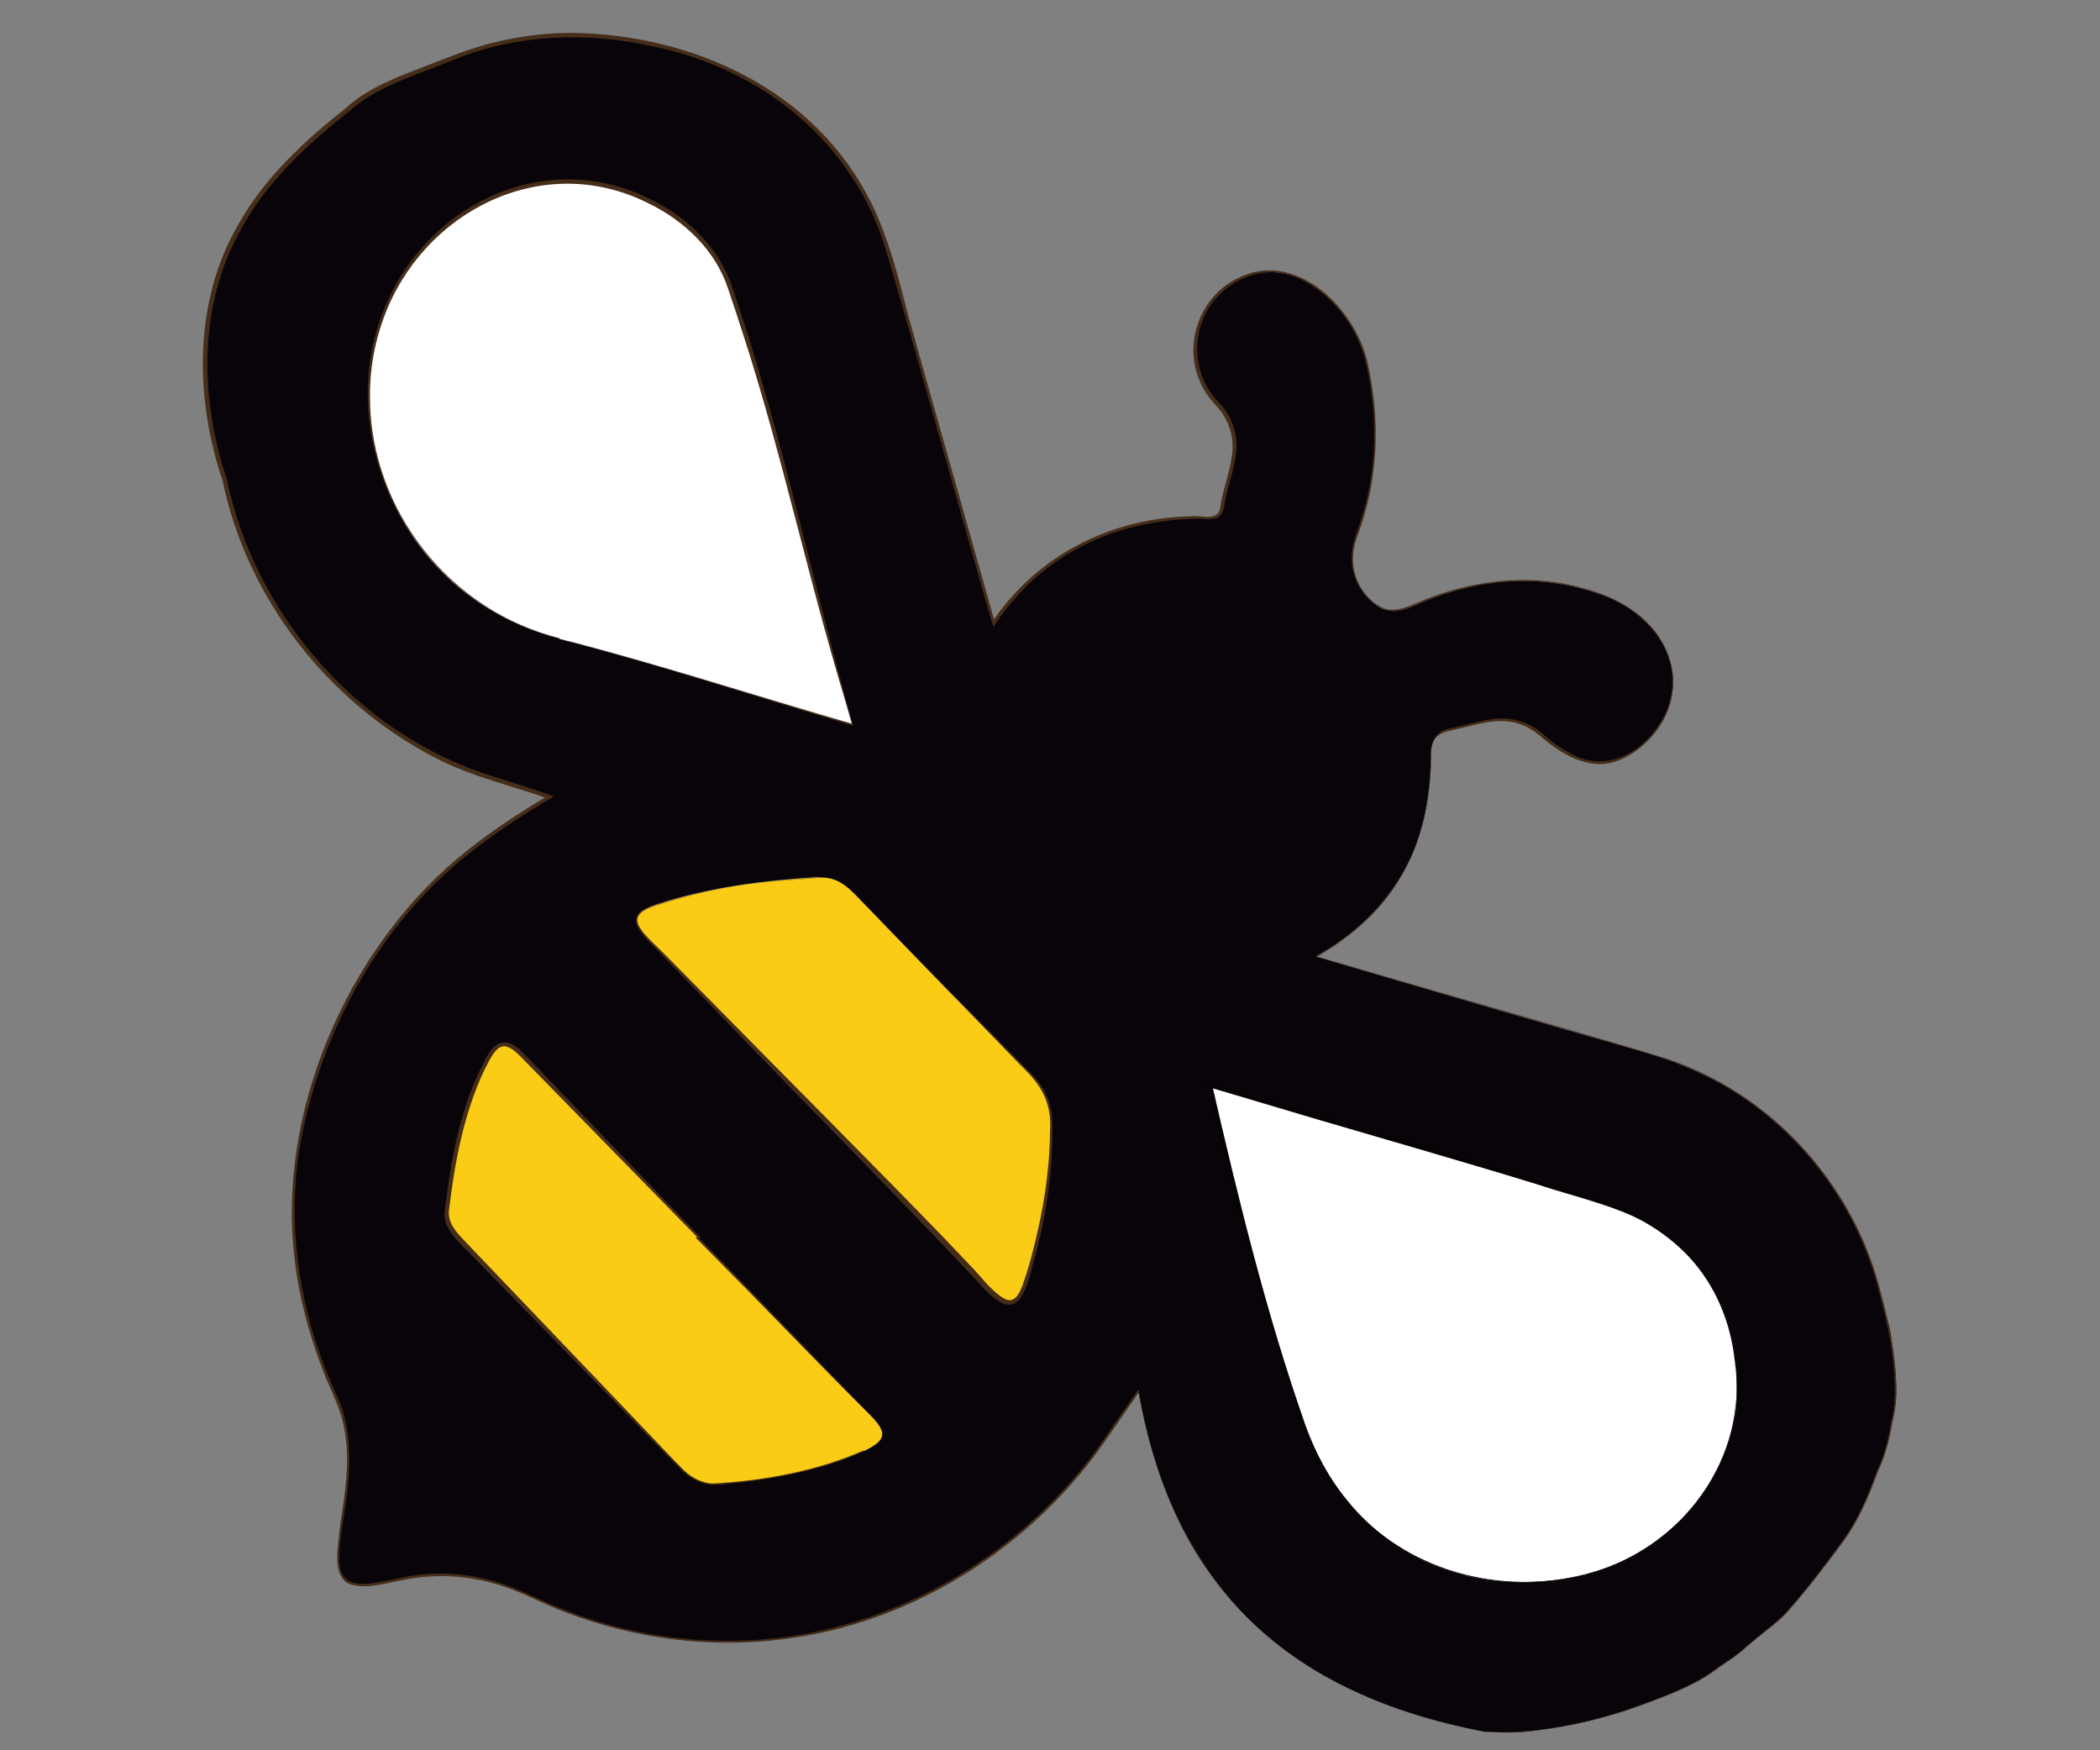 <?xml version="1.0" encoding="UTF-8"?>
<svg id="Layer_1" data-name="Layer 1" xmlns="http://www.w3.org/2000/svg" version="1.1" viewBox="0 0 600 500"><rect x="0" y="0" width="600" height="500" fill="#808080" stroke="none"/>
  <defs>
    <style>
      .cls-1 {
        fill: #452d19;
      }

      .cls-1, .cls-2, .cls-3, .cls-4, .cls-5 {
        stroke-width: 0px;
      }

      .cls-2 {
        fill: #09040a;
      }

      .cls-3 {
        fill: #070305;
      }

      .cls-6 {
        fill: #fff;
        stroke: #231f20;
        stroke-miterlimit: 10;
      }

      .cls-4 {
        fill: #facc15;
      }

      .cls-5 {
        fill: #1f1f19;
      }
    </style>
  </defs>
  <path class="cls-5" d="M499.2,313.5"/>
  <g>
    <polygon class="cls-6" points="229.8 219.4 204.4 214.3 174.4 207 141.9 194.9 122.4 180.5 105.4 161.9 98.8 145 94.5 97.7 105.4 65.6 124.1 45.3 157.1 38.5 181.9 38.5 200.2 51.9 217.9 69 229.8 90.3 243.5 115.5 248.4 142.5 252.2 171.2 252.2 189.8 257.7 207 257.7 219.4 248.4 227.9 229.8 219.4"/>
    <polygon class="cls-6" points="333.7 291.3 374.3 298.4 407.3 310 453.8 321.7 491.8 345.3 505.3 365.6 510.4 402.8 510.4 430.7 489.3 446.8 461.4 462.8 422.1 462.8 394.6 462.8 372.6 445.1 356.6 420.6 345.6 394.4 337.1 372.1 333.7 344.5 328.7 318.3 325.3 298.4 333.7 291.3"/>
    <g>
      <path class="cls-4" d="M199.3,353.7c16.4,16.9,32.7,33.9,49.3,50.5,5.2,5.2,4.6,7.4-1.9,10.4-13.1,5.9-27,8.1-41,9.5-4.6.4-8.3-1.4-11.5-4.7-20.9-21.8-41.9-43.5-63-65.2-2.3-2.3-4.1-4.8-3.6-8.3,1.8-14.8,4.4-29.4,11.5-42.9,3.2-6,5.9-5.7,10.4-1,16.5,17.3,33.3,34.4,50,51.5l-.3.3h0Z"/>
      <path class="cls-4" d="M234,318.2c-16.1-16.6-32.1-33.3-48.5-49.7-5.3-5.3-4.8-7.8,2.2-10.1,15.1-4.9,30.6-6.8,46.3-7.8,5-.3,7.9,2.2,11,5.4,16.3,16.9,32.7,33.9,49.3,50.5,4.2,4.2,6,8.6,6.1,14.5.2,14.7-2.3,28.8-6.5,42.8-2.6,8.6-4.8,11.5-12.4,3.3-15.4-16.8-31.6-32.7-47.5-49.1h0Z"/>
      <g>
        <path class="cls-2" d="M540.8,405.7c.8-3.6,1.2-6.8.9-11,0-1.7-.2-4.5-1-10-.3-2.4-.6-4.4-.9-5.7-.4-1.4-1-3.6-1.7-6.2-1.3-5-1.6-6.6-2.5-9.3,0,0-1-3.1-2.5-6.8-1-2.4-8.5-20.3-23.4-34.1-11.3-10.5-25.3-18-41.8-22.6-29.8-8.4-59.4-17.2-91.8-26.7,23.4-13.4,32.5-32.8,32.7-56.8,0-3.8.6-6.9,5.2-7.9,9-1.8,17.8-6.1,26.5,1.5,11.3,9.9,20.4,10.3,29.1,2.5,15.2-13.6,9.1-35.4-12.6-42.9-17-5.9-34.1-4.6-50.7,2.4-5.8,2.5-10.7,5-16.8-2.9-3.4-4.5-3.9-10.6-1.9-15.9,5.9-15.5,6.6-31.6,3.3-47.9-1.5-7.2-4.7-13.3-9.6-18.5-10.2-10.8-22.4-12.2-32.3-3.5-8.7,7.6-10.3,22.3-1.3,31.9,9.6,10.2,3.1,19.8,1.6,29.7-.7,4.4-4.9,2.9-7.9,3-23.3.8-42.7,9.1-57.5,30.2-7.6-26.8-14.7-52.4-22.2-77.8-4.8-16.1-7.3-33.1-16.4-47.7-2.2-3.5-6.5-10-13.7-17-20.5-19.6-45.2-23.3-54.1-24.5-5.2-.7-24.5-4.2-49.3,5.8-10.3,4.2-20.5,7.4-26.5,12.4-7.8,6.4-13.7,11.1-17.6,15.1-4.1,4.1-11.3,12.1-15.8,20.6-4.3,8.1-6.8,15.2-8,20.7-.9,6.2-2.2,13.4-1.7,22,.6,12,3.1,22,5.5,29.4,2.3,10.4,7.2,26.6,19.1,43.2,3.5,4.9,16.9,23,41.8,35.9,9.5,4.9,20.3,7.4,32,11.5-19.4,11.5-35.9,24.1-47.6,41.6-27.4,40.7-34.2,84.1-13.6,129.4,5.8,12.8,3.6,24.2,1.8,36.5-2.6,17.3-.7,19.9,15.9,16.2,14.1-3.2,26.1-1.1,39.3,5.1,59.6,28.2,128.5,7.3,165.5-49.1,1.7-2.6,3.5-5.1,7-10.1,9.9,57.3,44.1,86.8,98.8,97.3,2.8,0,6.9.5,11.5,0,8.9-.9,19.7-2.8,31.6-7,16.1-5.7,21.2-9.2,23.6-11.3.2-.2,5.8-3.6,8-5.9,8.2-6.9,9.6-7.5,12.2-10.6,6.4-7.4,9.5-11.6,14.5-18.3,7.3-9.7,10-19.6,10.8-21.3,3.3-6.9,3.7-12.1,4.2-14.5h0ZM233.9,250.7c5-.3,7.9,2.2,11,5.4,16.3,16.9,32.7,33.9,49.3,50.5,4.2,4.2,6,8.6,6.1,14.5.2,14.7-2.3,28.8-6.5,42.8-2.6,8.6-4.8,11.5-12.4,3.3-15.4-16.8-31.6-32.7-47.5-49.1-16.1-16.6-32.1-33.3-48.5-49.7-5.3-5.3-4.8-7.8,2.2-10.1,15.1-4.9,30.6-6.8,46.3-7.8h0ZM159.8,182.4c-45.3-11.8-62.9-58.4-50.7-91.5,13.4-36,53-50.2,83.3-29.4,7.7,5.3,13.3,12.1,16.3,21,13.9,40.8,22.9,83,34.8,124.6-28.9-8.6-56.1-17.5-83.7-24.6h0ZM246.8,414.5c-13.1,5.9-27,8.1-41,9.5-4.6.4-8.3-1.4-11.5-4.7-20.9-21.8-41.9-43.5-63-65.2-2.3-2.3-4.1-4.8-3.6-8.3,1.8-14.8,4.4-29.4,11.5-42.9,3.2-6,5.9-5.7,10.4-1,16.5,17.3,33.3,34.4,50,51.5l-.3.3c16.4,16.9,32.7,33.9,49.3,50.5,5.2,5.2,4.6,7.4-1.9,10.4h0ZM453.3,449.7c-34.9,8.8-68.3-8-80.5-42-11.2-31.3-19.3-63.6-27.2-97.7,39,11.6,76.7,22.1,113.9,34.1,24.9,8,37.9,29.1,36.7,55.2-1.1,23.1-19.1,44.2-42.9,50.3h0Z"/>
        <g>
          <path class="cls-1" d="M540.8,405.7c1-4.4,1.2-8.9.8-13.4-.5-8.9-2.7-17.5-5-26-8.3-29.4-31.2-54.1-60.2-63.8-28.2-8.7-71.8-20.8-100.5-29.4,22.7-12.6,33.3-33,33-58.7,0-2.9,1.9-5.7,4.9-6.2,4.1-.8,8.1-2.1,12.2-2.7,5.6-1,11.5.8,15.5,4.8,2.1,1.8,4.4,3.4,6.8,4.7,10.8,6.4,22-.4,27.2-10.6,8.2-17.3-6.6-32.5-23.1-36.1-16.1-4.6-33.5-2-48.6,4.9-2.6,1.1-5.6,1.9-8.3.9-5.3-2.2-8.8-7.7-9.3-13.4-.2-2.8.3-5.7,1.3-8.3,1.9-5.2,3.4-10.6,4.2-16,1.7-11,1-22.2-1.5-33-2.6-10.5-10.2-20.4-20.4-24.4-10.5-4.2-22.8,2.7-26.4,13.1-1.9,5.1-1.8,11,.3,16,1,2.5,2.6,4.8,4.5,6.8,4,4.1,5.9,10.1,4.8,15.7-.6,4.2-2.1,8.1-2.9,12.2-.3,2.1-.7,5-3.2,5.4-25.4-.8-48,8.5-62.5,30l-.6.9-.3-1c-4.7-15.8-26.7-95.3-31.3-109.6-2.5-7.1-5.8-13.9-10.3-20.1-13-18.7-33.9-31-56.1-35.3-18.5-4-38-3.3-55.7,3.8-10,4.2-22.3,7.5-30.3,14.9-11.9,9.3-23.2,19.8-30.6,33.1-12.6,21.8-12.2,48.6-4.4,72,8.1,39,37.9,73.1,76.1,84.9,5.8,1.9,11.7,3.6,17.4,5.7-9.5,5.6-18.7,11.6-27.2,18.7-24.3,20.5-40.1,50.6-45.5,81.7-3.4,21-.5,42.7,7.1,62.5l1.5,3.7,1.6,3.7c6.2,12.3,3.9,26.4,1.8,39.4-.9,8.5-2.9,17.2,9.8,14.9,2.6-.4,5.2-1,7.8-1.5,10.5-2.2,21.6-1,31.5,3,5,1.9,9.7,4.5,14.7,6.3,15.4,6.1,32.1,9.1,48.7,8.8,42.1-.6,82.3-23.7,105.8-58.3,2.4-3.6,6.9-10,9.4-13.5,6,38.4,26.6,71.1,63.1,86.8,11.3,5.1,23.5,8.6,35.5,10.9,13.4.9,26.7-1.7,39.4-5.7,9.4-3.3,19.2-6.3,27.2-12.4,2.8-1.9,5.7-3.6,8.1-5.9,5-4.3,10.5-7.9,14.5-13.2,4.3-5,8.2-10.2,12.2-15.5,5-6.5,8.3-14.1,11.1-21.9,2.1-4.5,3.2-9.3,4-14.1h0ZM540.8,405.7c-.8,4.8-1.9,9.7-4,14.1-2.8,7.7-6,15.3-11.1,21.9-4.9,6.6-9.9,13.1-15.3,19.2-3.5,3.5-7.6,6.3-11.3,9.5-2.4,2.3-5.3,4.1-8,6-8,6.1-17.9,9.1-27.3,12.5-9.6,3.1-19.5,5.1-29.5,5.9-3.4.2-6.7-.1-10.1-.1-12.2-2.4-24.3-5.8-35.6-10.9-22.9-9.9-42.1-28-52.5-50.8-5.3-11.3-8.7-23.4-10.9-35.6h.4c-2.3,3.3-6.9,10-9.1,13.2-21,30.8-55,52.9-92.2,57.6-21.2,2.8-43,0-62.9-7.7-5-1.8-9.7-4.4-14.7-6.3-9.9-3.9-20.8-5-31.2-2.9-5.2.8-10.8,3-15.9,1.1-4.9-2.7-2.9-10.8-2.6-15.3.7-5.3,1.7-10.5,2-15.8.4-5.3.1-10.6-1.2-15.7-1.3-5.1-4-9.8-5.8-14.8-3.8-10-6.6-20.4-7.8-31-5.2-41.5,14.6-87.6,46.3-114.4,8.2-6.9,17.1-12.8,26.3-18.2v1c-10.7-3.8-22-6.3-32.2-11.6-30.7-15.8-54-45.4-61-79.3-7.9-23.3-8.4-51,4.4-73,7.5-13.5,19-24.1,30.9-33.5,5.7-5.2,13-8.2,20.1-10.9,2-.8,11.5-4.5,13.3-5.1,9.9-3.5,20.4-5.4,31-5.4,34.7.4,69.5,16.3,85.5,48.3,5.1,10.3,7.9,21.5,10.7,32.5l24.8,87.8-.9-.2c12.9-19.2,34.1-29.9,57-30.3,2.5-.4,5.8,1.1,7.6-.9.8-1,.7-2.6,1-3.8.9-4.1,2.3-8,2.9-12.1,1-5.4-.7-11-4.6-15-1.9-2.1-3.6-4.4-4.6-7.1-4.6-10.6.3-23.9,10.7-29,16.5-8.7,33.8,8.3,37.3,23.9,2.5,10.9,3.1,22.2,1.4,33.3-.8,5.5-2.3,11-4.2,16.2-1,2.6-1.5,5.3-1.3,8,.4,5.3,3.9,10.7,8.8,12.8,2.6.9,5.3.1,7.9-.9,15.2-6.9,32.7-9.5,49-4.9,10.7,2.6,21.5,9.4,24.8,20.5,2.6,8.2-.3,17.3-6.4,23.2-3.9,3.9-9.3,7.1-15,6.5-5.7-.5-10.6-3.8-14.9-7.3-2.1-1.9-4.4-3.4-7-4.2-5.4-1.7-11,0-16.3,1.3-4.4,1.1-8.4,1.1-8.7,6.7.2,18-5.5,36.8-19.4,49-4.1,3.8-8.7,7-13.5,9.8v-.3c28.6,8.6,71.9,20.7,100.1,29.4,29.1,9.8,52,34.5,60.2,64,2.3,8.6,4.5,17.1,5,26,.4,4.5.2,9-.8,13.4h0Z"/>
          <path class="cls-1" d="M233.9,250.7c3.9-.4,7.4,1.7,10,4.4l7.9,8.1c7.9,8.1,23.7,24.2,31.7,32.2l7.9,8c2.6,2.7,5.6,5.3,7.2,8.7,1.8,3.4,2.2,7.4,2.1,11.2,0,11.3-1.6,22.6-4.4,33.6-3.1,10.9-4.6,23.7-16.6,9.6-22.5-24-51.5-53.1-74.5-77.1l-15.7-16.2c-2.1-2.4-6-5.6-7.4-8.5-2-4.4,4.3-5.8,7.3-6.8,14.4-4.4,29.5-6.2,44.5-7.1h0ZM233.9,250.7c-15,1-30.1,2.8-44.4,7.3-2.9,1-9,2.3-7,6.4,1.4,2.8,5.3,6,7.5,8.3l15.9,16.1c18.7,19,45.1,45.5,63.4,64.4l7.8,8.2c3,3,6.2,7.6,9.9,9.6,2.7,1.5,4.2-1.3,5.1-3.7,1.3-3.5,2.3-7.1,3.2-10.7,2.8-10.9,4.6-22.1,4.7-33.3.6-8.8-2.8-13.7-8.9-19.5-4.9-5.1-18.4-19.1-23.5-24.4l-15.7-16.2-7.9-8.1c-2.6-2.7-6.1-4.8-10-4.4h0Z"/>
          <path class="cls-1" d="M159.8,182.4c-31.2-7.5-54.1-36.4-54.7-68.5-.2-7.9,1-15.8,3.7-23.2,11.1-31.3,46-49.2,76.8-33.9,10.7,5.1,20,14,23.7,25.5,1.2,3.7,2.5,7.4,3.7,11.2,11.9,37.5,20.1,76.1,30.8,113.9-28-8.5-55.8-17.5-84-25h0ZM159.8,182.4c28.2,7.3,55.8,16.3,83.8,24.4-11.5-35.8-19.7-76.1-31.8-112.9-1.2-3.7-2.4-7.4-3.7-11.2-3.6-11.2-12.6-19.7-23-24.7-30.1-15.1-64.4,2.4-75.5,32.9-2.7,7.3-4,15.1-3.9,22.9.2,32.1,23,60.8,54.2,68.5h0Z"/>
          <path class="cls-1" d="M246.8,414.5c-13.6,6-28.6,8.8-43.3,9.7-3-.2-5.8-1.6-8.1-3.6-4.3-4.2-8.3-8.5-12.5-12.7l-49.8-51c-3.2-3.1-7.1-7-5.9-11.9,1.6-13.3,4-26.8,9.8-39,1.7-3.1,3.3-8.5,7.7-8.2,2.4.4,4.2,2.4,5.8,4l49.4,51.4.2.2-.2.2-.3.3v-.4c9.7,10,34.9,36,44.3,45.7,2,2.2,5.5,5.3,7.2,7.7,3,3.9-.9,6.1-4.3,7.6h0ZM246.8,414.5c3.2-1.5,7.3-3.7,4.2-7.6-1.8-2.4-5.2-5.5-7.3-7.7-9.3-9.6-34.9-35.5-44.7-45.4l-.2-.2.2-.2.3-.3v.4l-49.9-51c-1.5-1.5-3-3.2-5-3.6-2.1-.2-3.3,1.9-4.3,3.5-.7,1.3-1.4,2.6-2,3.9-5.6,12.1-8.1,25.4-9.7,38.5-1,4.7,2.5,7.7,5.5,10.9l49.3,51.6c4.1,4.3,8.2,8.7,12.4,12.9,2.2,2,4.9,3.4,7.9,3.6,14.7-.8,29.7-3.5,43.3-9.5h0Z"/>
          <path class="cls-3" d="M453.3,449.7c-24.6,6.6-52.2-.7-68.6-20.7-5.4-6.4-9.5-13.9-12.4-21.9-11.4-31.6-19.8-64.2-27.4-96.9l-.3-1.1,1.1.3c22.2,6.7,72.6,21,93.9,27.9,9.1,3.2,22.4,6.3,30.7,11.2,4.8,2.7,9.1,6.1,12.8,10.2,11.1,12.3,14.9,29.8,12.6,46-3.4,21.8-21.4,39.7-42.4,45h0ZM453.3,449.7c27-6.9,46.6-33.2,42.3-61.3-1.2-10.8-5.5-21.2-12.9-29.2-3.7-4-8-7.3-12.7-10-8.1-4.7-21.7-7.8-30.6-10.8-18.1-5.6-44.2-13.1-62.6-18.5l-31.3-9.3.8-.8c7.5,32.7,15.5,65.4,26.6,97.1,2.8,7.9,6.8,15.4,12.1,21.8,16,20,43.9,27.4,68.3,20.9h0Z"/>
        </g>
      </g>
      <path class="cls-5" d="M141.9,109.9"/>
      <path class="cls-5" d="M288.3,90.3"/>
    </g>
  </g>
</svg>